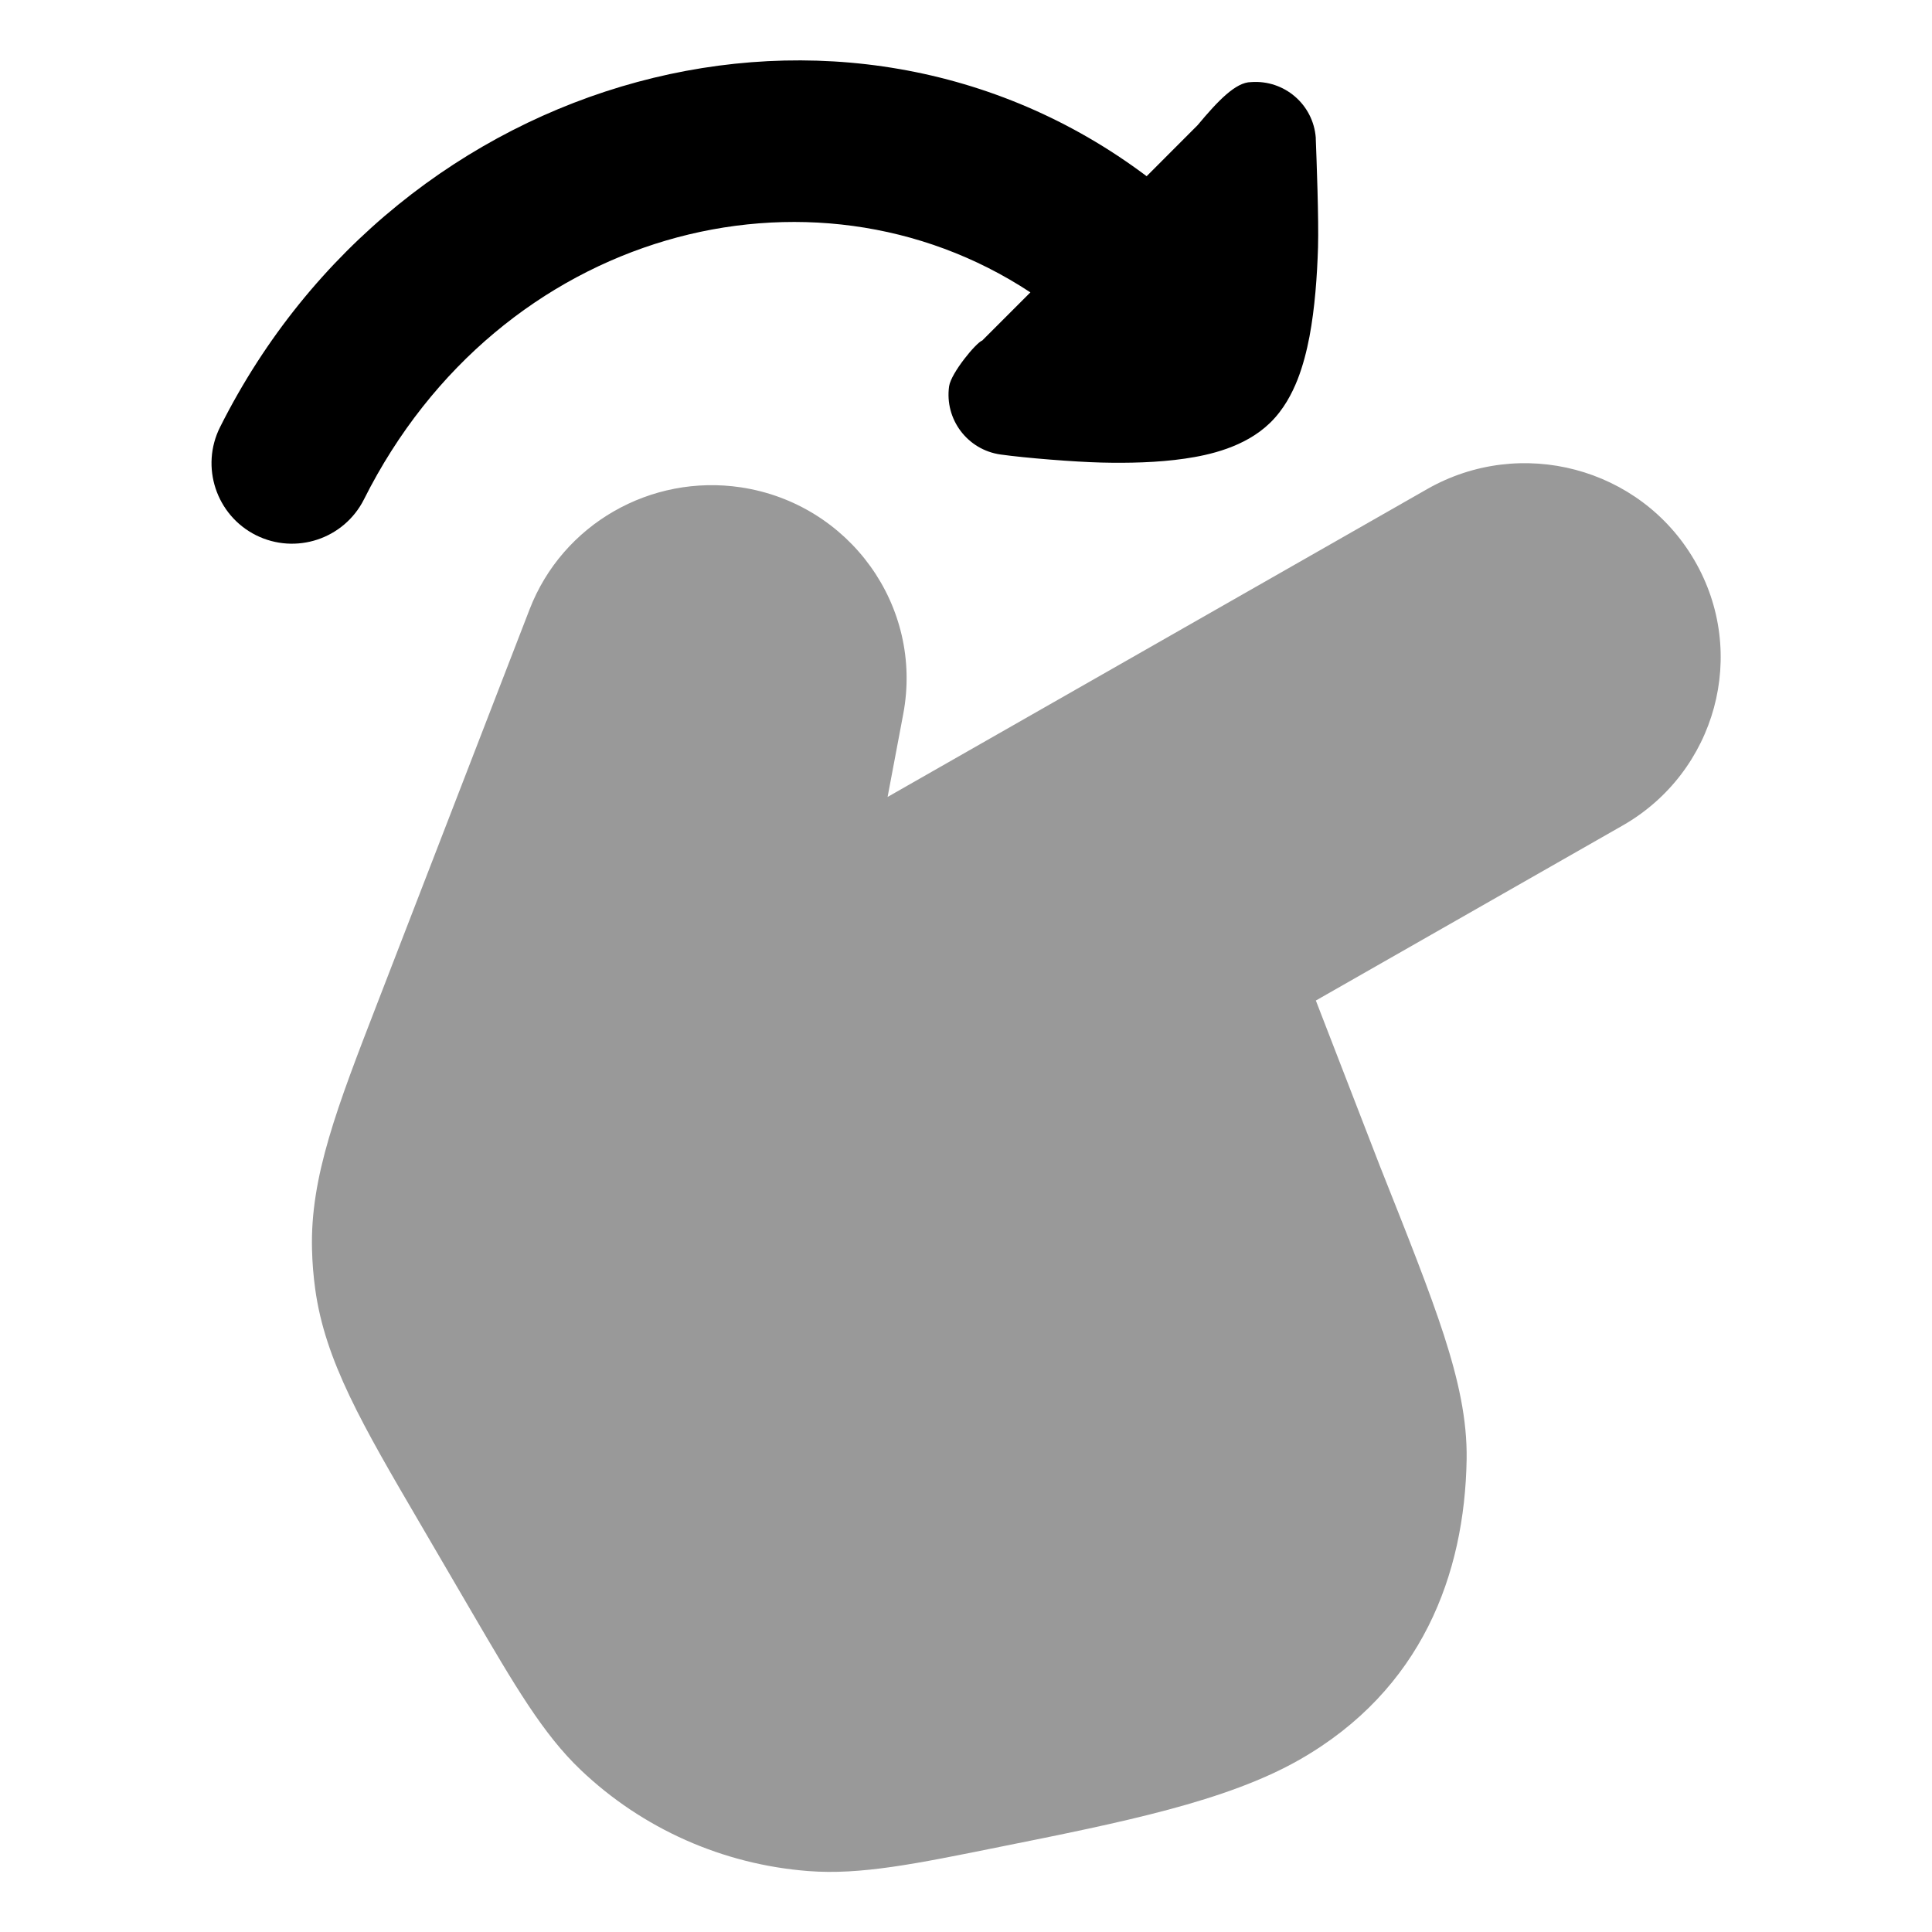 <svg width="24" height="24" viewBox="0 0 24 24" xmlns="http://www.w3.org/2000/svg">
<path d="M2.734 5.305C2.486 5.799 2.686 6.4 3.179 6.648C3.673 6.895 4.274 6.696 4.522 6.202C6.204 2.85 10.081 1.841 12.8 3.632L12.202 4.23C12.128 4.254 11.814 4.633 11.79 4.799C11.733 5.209 12.018 5.588 12.429 5.646C12.743 5.69 13.35 5.738 13.682 5.746C14.009 5.754 14.381 5.747 14.72 5.697C15.016 5.654 15.463 5.557 15.775 5.255C15.949 5.087 16.052 4.883 16.118 4.717C16.186 4.544 16.233 4.358 16.267 4.18C16.334 3.824 16.362 3.427 16.373 3.073C16.383 2.72 16.355 1.983 16.345 1.724L16.345 1.711C16.314 1.298 15.954 0.989 15.541 1.02C15.351 1.02 15.128 1.254 14.878 1.554L14.244 2.189C10.484 -0.638 4.966 0.857 2.734 5.305Z" fill="currentColor"/>
<path opacity="0.4" d="M21.047 6.957C20.373 5.803 18.888 5.415 17.73 6.075L11.026 9.9L11.22 8.872C11.475 7.528 10.55 6.257 9.204 6.054C8.084 5.886 6.988 6.511 6.579 7.569L4.696 12.44C4.186 13.757 3.852 14.62 3.876 15.524C3.88 15.686 3.893 15.848 3.915 16.008C4.036 16.904 4.504 17.704 5.218 18.925L5.862 20.028C6.398 20.945 6.746 21.541 7.213 21.986C7.981 22.718 8.981 23.161 10.041 23.243C10.687 23.293 11.366 23.156 12.418 22.943C13.944 22.637 15.236 22.377 16.144 21.859C17.662 20.992 18.195 19.557 18.219 18.13C18.227 17.635 18.116 17.141 17.936 16.583C17.758 16.035 17.493 15.369 17.159 14.529L17.15 14.507L16.346 12.429L20.155 10.256C21.318 9.593 21.724 8.115 21.047 6.957Z" fill="currentColor"/>
</svg>
